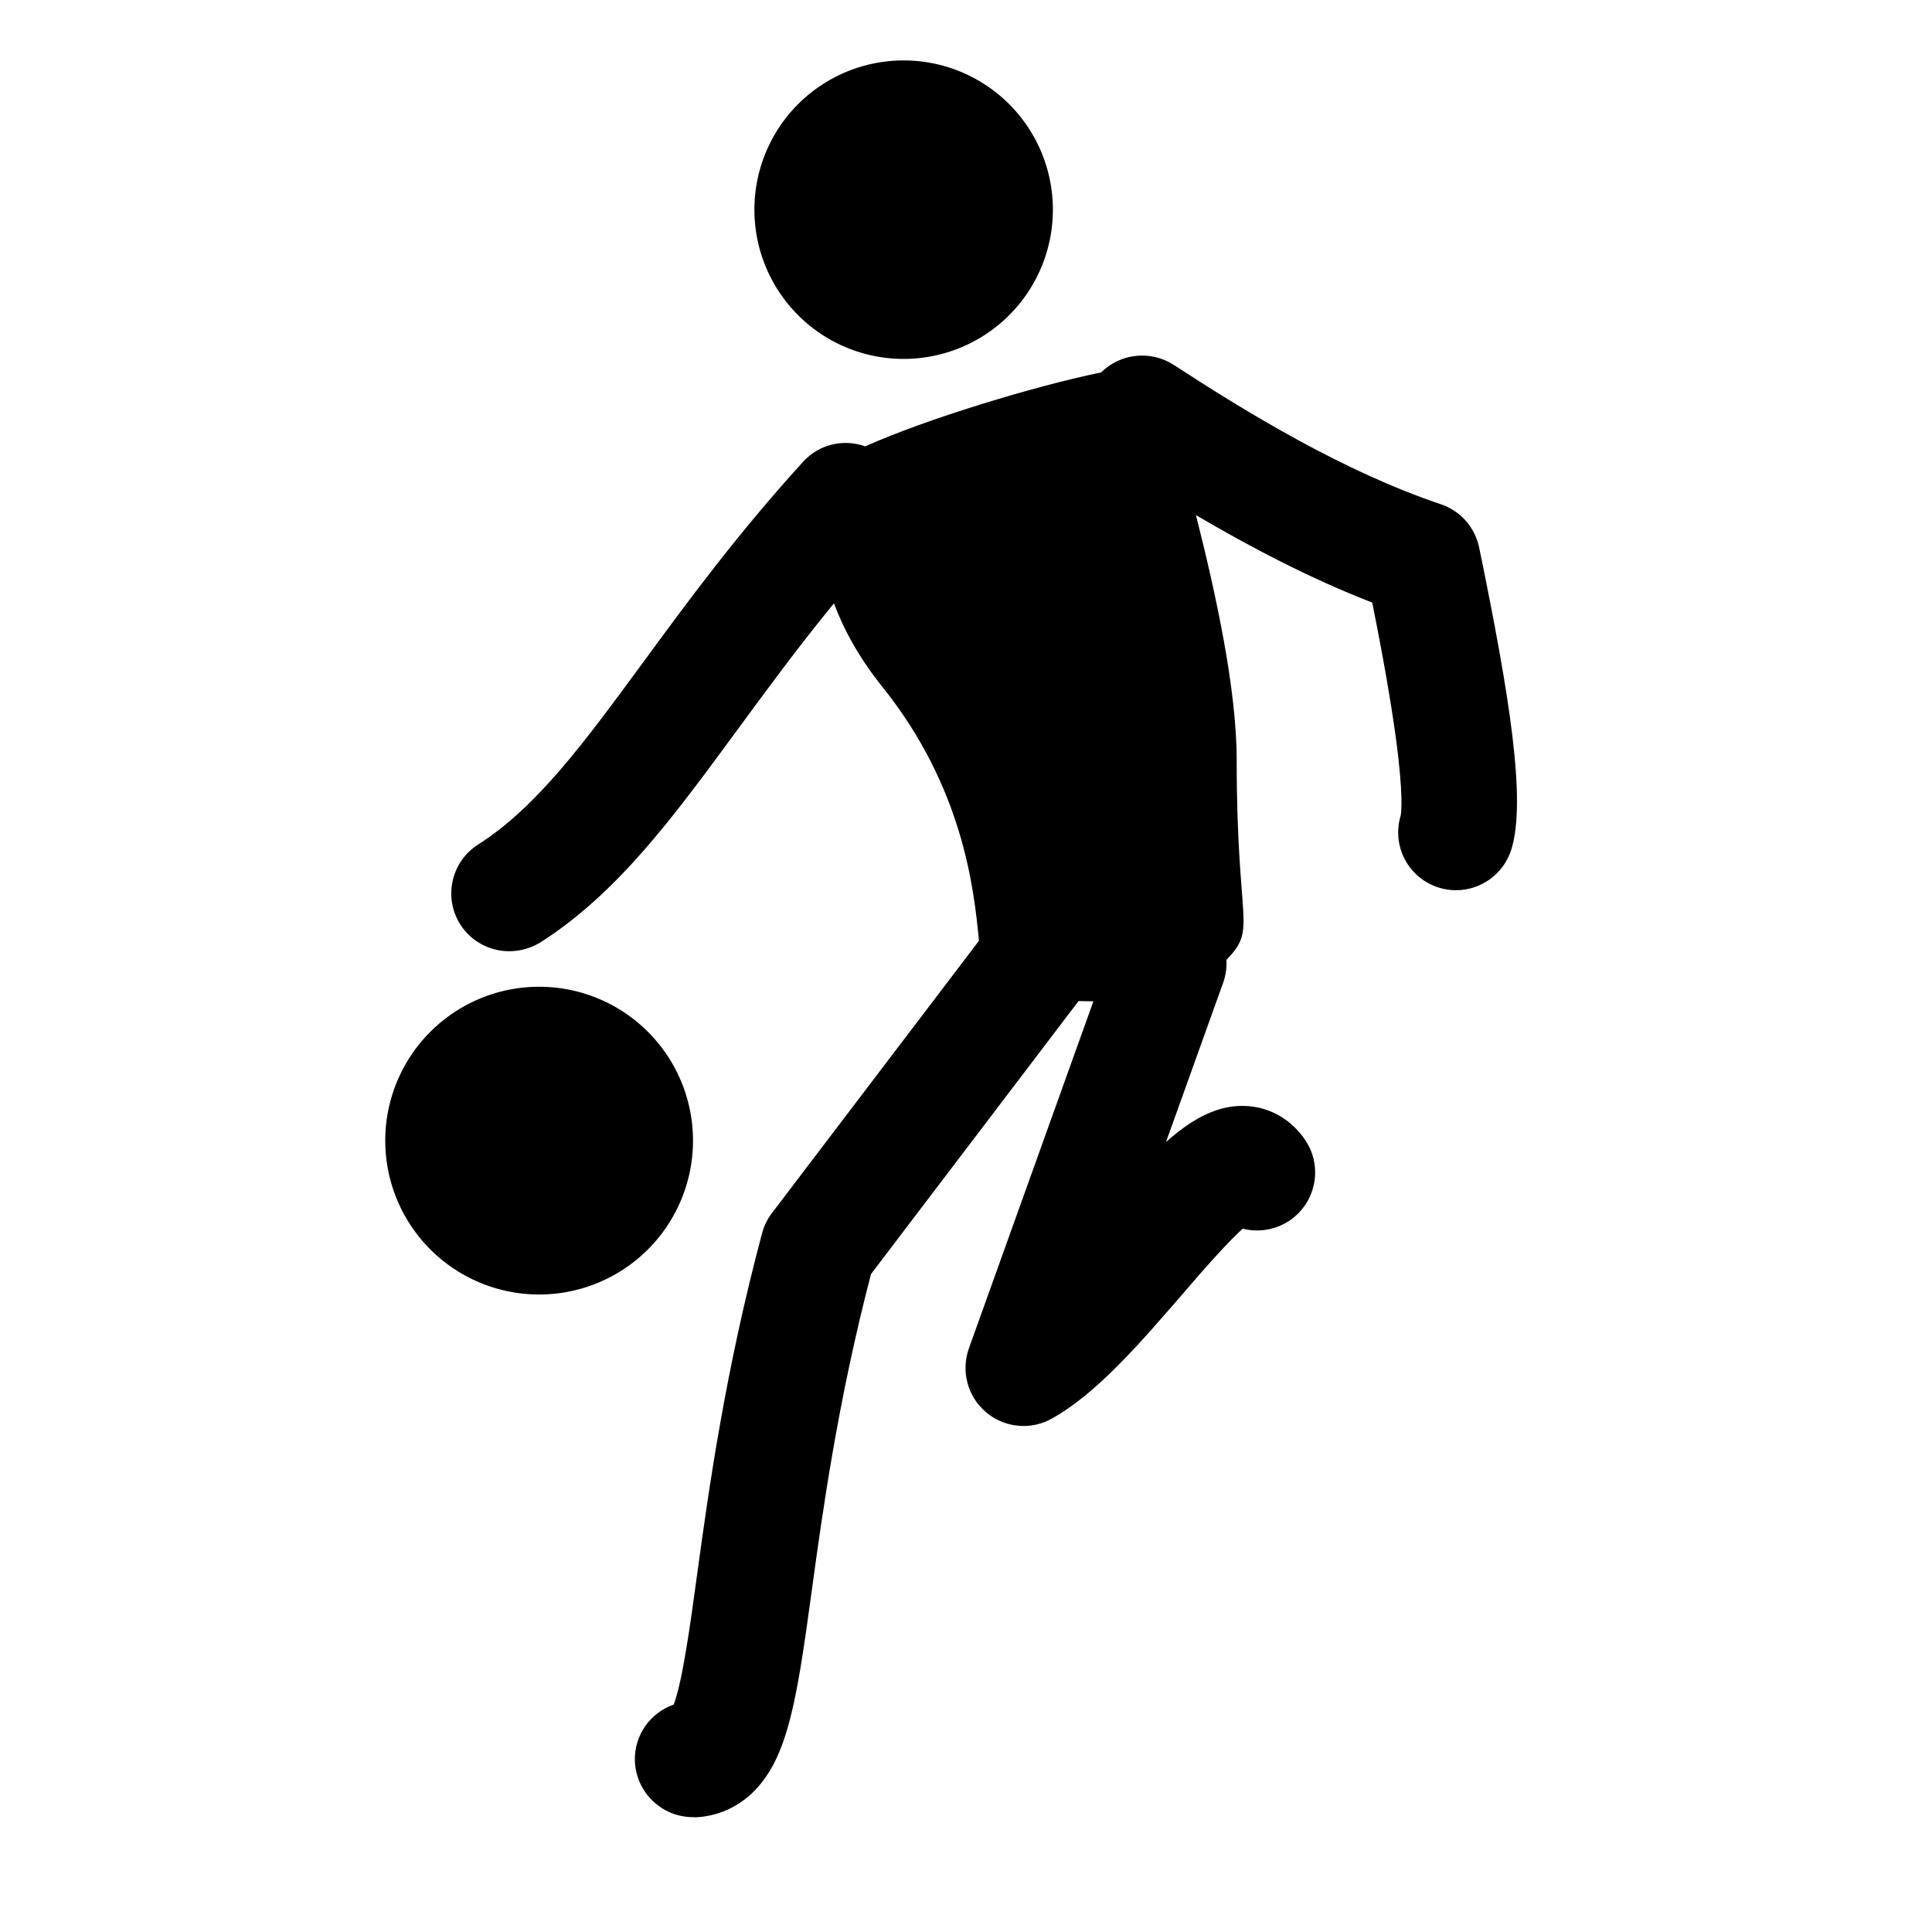 <svg t="1735978388422" class="icon" viewBox="0 0 1024 1024" version="1.1" xmlns="http://www.w3.org/2000/svg" p-id="4372" width="128" height="128"><path d="M478.948 111.129m-79.1 0a77.3 77.3 0 1 0 158.2 0 77.3 77.3 0 1 0-158.2 0Z" p-id="4373"></path><path d="M783.989 290.203c-2.251-10.744-9.926-19.442-20.261-22.922-51.676-17.396-102.84-48.606-141.622-73.881-12.382-7.982-28.447-6.037-38.475 3.991-35.406 7.265-92.914 24.763-125.045 39.192-11.358-4.093-24.456-1.228-33.052 8.289-34.894 38.373-61.295 74.29-84.523 106.012-31.517 42.876-56.383 76.849-87.695 96.803-14.224 9.107-18.419 28.038-9.312 42.364 5.833 9.107 15.759 14.121 25.889 14.121 5.628 0 11.358-1.535 16.577-4.707 40.931-26.196 70.197-66.104 104.068-112.254 15.349-20.875 32.029-43.694 51.471-67.434 5.116 13.712 13.2 28.754 25.787 44.411 42.262 52.801 48.401 105.91 51.062 134.459l-109.696 144.283c-2.456 3.172-4.195 6.754-5.219 10.642-19.545 73.062-28.243 135.585-34.485 181.121-3.479 25.684-7.777 56.895-12.382 68.765-12.382 4.298-21.08 16.27-20.568 30.085 0.716 16.577 14.326 29.573 30.699 29.573 0.307 0 0.716 0 1.126 0.102 13.712-0.512 26.298-6.958 35.201-18.214 5.833-7.265 10.233-16.475 13.814-28.857 5.321-18.112 8.698-42.364 12.893-72.96 5.833-42.773 13.917-100.896 31.415-167.921l110.003-144.692c2.558 0.102 5.219 0.102 7.879 0.102l-66.002 183.986c-4.298 12.075-0.716 25.48 9.005 33.768 5.73 4.912 12.791 7.368 19.954 7.368 5.014 0 10.131-1.228 14.735-3.786 23.536-12.893 46.764-39.806 69.276-65.797 9.619-11.256 23.229-26.912 32.131-34.996 8.084 2.047 16.987 0.819 24.559-4.093 14.224-9.414 18.112-28.447 8.8-42.569-7.163-10.847-18.317-17.498-30.801-18.317-15.247-1.023-28.857 6.344-43.183 19.033l30.289-84.421c1.433-3.991 1.944-8.084 1.74-12.075 16.475-17.293 5.423-16.884 5.423-106.217 0-36.941-10.949-87.593-21.591-129.548 28.55 16.782 60.374 33.564 93.426 46.355 5.833 28.959 9.824 52.187 12.382 70.607 4.4 32.029 2.968 41.238 2.661 42.466-4.809 16.168 4.298 33.154 20.466 38.066 2.968 0.921 5.935 1.33 8.903 1.33 13.098 0 25.275-8.493 29.368-21.694C808.957 424.356 800.361 369.815 783.989 290.203z" p-id="4374"></path><path d="M285.752 604.556m-81.556 0a79.7 79.7 0 1 0 163.111 0 79.7 79.7 0 1 0-163.111 0Z" p-id="4375"></path></svg>